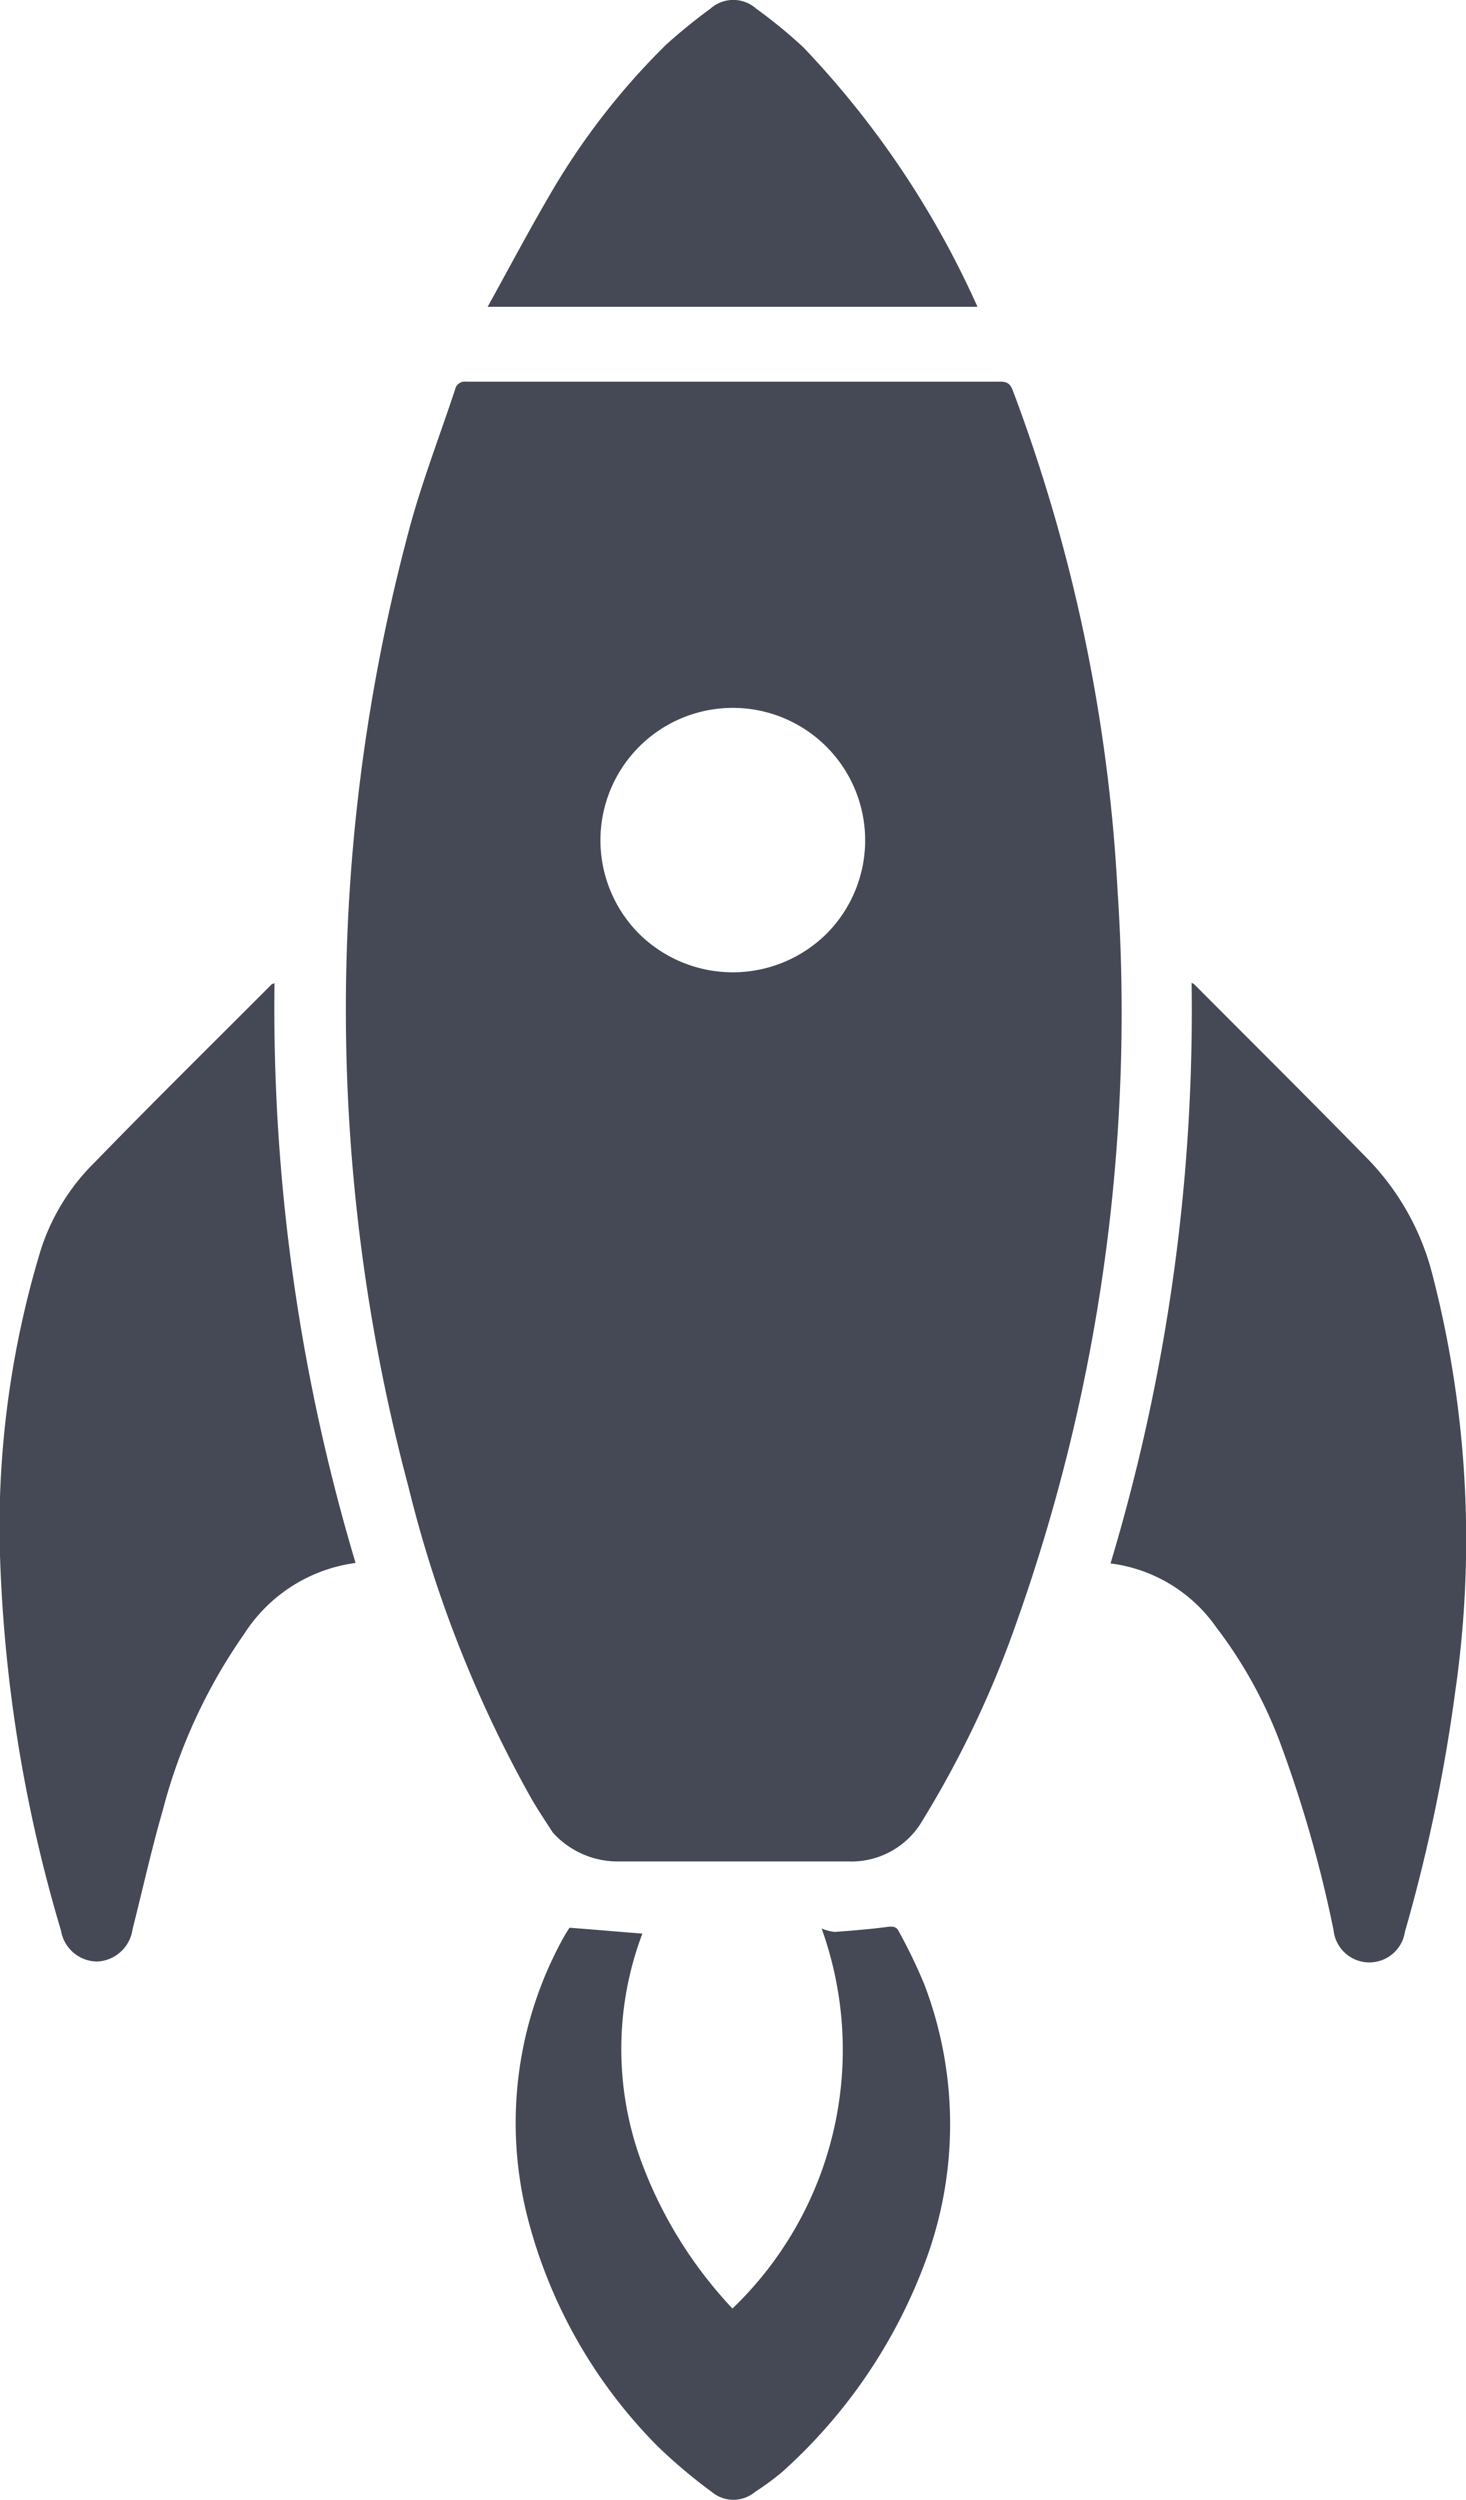 <svg xmlns="http://www.w3.org/2000/svg" width="14.665" height="25" viewBox="0 0 14.665 25">
  <g id="Get_Started_Icon" data-name="Get Started Icon" transform="translate(0.018 0.075)">
    <path id="Path_6248" data-name="Path 6248" d="M164.833,194.207c-.047-.074-.132-.2-.206-.325a12.381,12.381,0,0,1-1.238-3.135,18.509,18.509,0,0,1,0-9.54c.127-.484.31-.954.467-1.429a.1.1,0,0,1,.113-.079q2.673,0,5.346,0c.076,0,.1.032.125.1a16.673,16.673,0,0,1,1.043,4.982,18.226,18.226,0,0,1-1.009,7.323,10.234,10.234,0,0,1-.939,1.979.823.823,0,0,1-.75.414c-.775,0-1.548,0-2.323,0A.873.873,0,0,1,164.833,194.207Zm2.74-8.988a1.324,1.324,0,1,0-1.871.006A1.333,1.333,0,0,0,167.572,185.22Z" transform="translate(-159.322 -175.957)" fill="#454955"/>
    <path id="Path_6249" data-name="Path 6249" d="M524.009,462.7a.16.16,0,0,1,.028.017c.582.584,1.166,1.164,1.741,1.752a2.562,2.562,0,0,1,.641,1.153,10.577,10.577,0,0,1,.229,4.154,16.7,16.7,0,0,1-.505,2.415.36.36,0,0,1-.714-.017,12.646,12.646,0,0,0-.523-1.843,4.5,4.5,0,0,0-.65-1.185,1.522,1.522,0,0,0-1.058-.639A19.21,19.21,0,0,0,524.009,462.7Z" transform="translate(-512.107 -452.947)" fill="#454955"/>
    <path id="Path_6250" data-name="Path 6250" d="M3.539,468.6a1.569,1.569,0,0,0-1.115.711,5.486,5.486,0,0,0-.816,1.771c-.113.391-.2.788-.3,1.181a.374.374,0,0,1-.353.323.37.37,0,0,1-.363-.31,14.724,14.724,0,0,1-.614-3.9,9.56,9.56,0,0,1,.412-2.907,2.149,2.149,0,0,1,.548-.884c.582-.6,1.177-1.185,1.765-1.775,0,0,.013,0,.025-.009A19.345,19.345,0,0,0,3.539,468.6Z" transform="translate(0 -453.045)" fill="#454955"/>
    <path id="Path_6251" data-name="Path 6251" d="M245.131,910.9a3.583,3.583,0,0,0,.892-3.8.514.514,0,0,0,.13.034c.178-.013.359-.028.535-.051.053-.006.085,0,.108.047a5.407,5.407,0,0,1,.253.525,3.924,3.924,0,0,1,.017,2.761,5.3,5.3,0,0,1-1.438,2.119,2.8,2.8,0,0,1-.272.2.337.337,0,0,1-.431,0,5.313,5.313,0,0,1-.542-.457,5.013,5.013,0,0,1-1.293-2.255,3.829,3.829,0,0,1,.357-2.844c.011-.019.021-.036.034-.055a.253.253,0,0,1,.021-.032c.248.019.491.04.728.059a3.263,3.263,0,0,0-.023,2.245A4.336,4.336,0,0,0,245.131,910.9Z" transform="translate(-237.822 -887.889)" fill="#454955"/>
    <path id="Path_6252" data-name="Path 6252" d="M229.7,2.993c.2-.361.4-.739.614-1.106a7.094,7.094,0,0,1,1.17-1.514,5.582,5.582,0,0,1,.444-.361.344.344,0,0,1,.459,0A4.921,4.921,0,0,1,232.86.4,9.2,9.2,0,0,1,234.6,2.993Z" transform="translate(-224.84 0)" fill="#454955"/>
  </g>
</svg>
